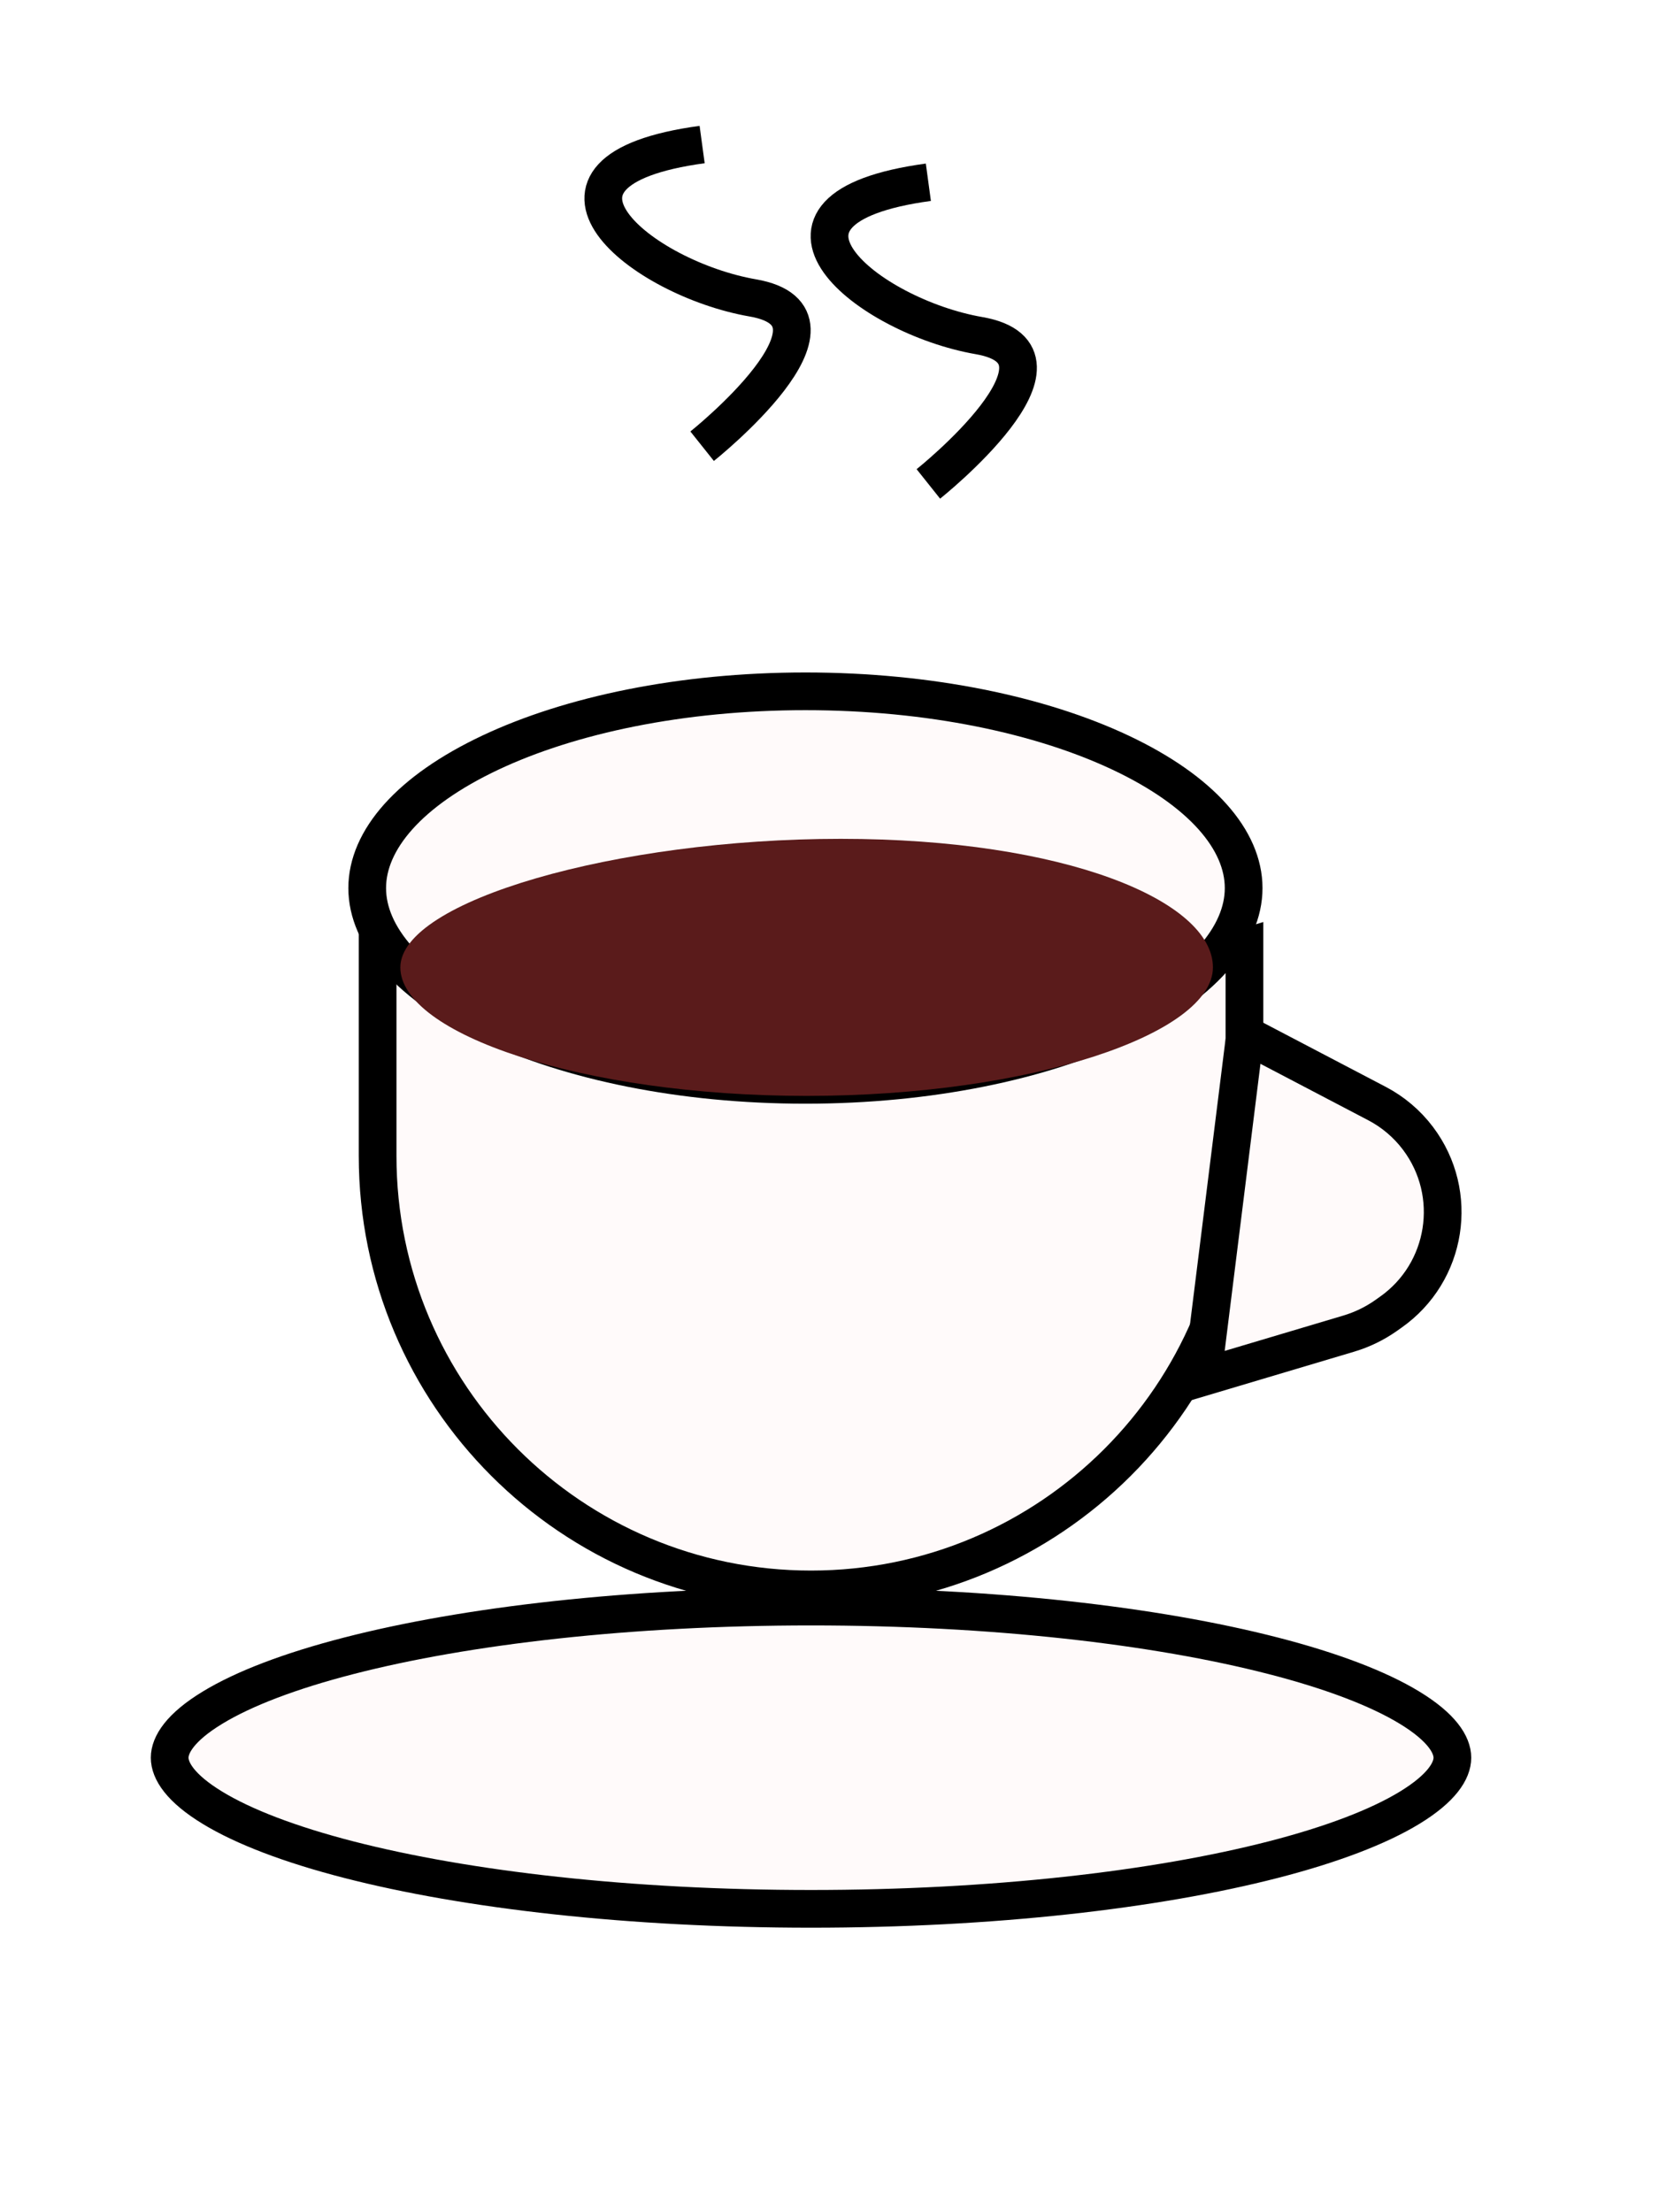 <svg width="30" height="40" viewBox="0 0 44 53" fill="none" xmlns="http://www.w3.org/2000/svg">
<g filter="url(#filter0_d)">
<path d="M39.02 39.78C39.02 42.27 31.18 44.288 21.51 44.288C11.839 44.288 4 42.27 4 39.78C4 37.29 11.839 35.272 21.51 35.272C31.18 35.272 39.02 37.29 39.02 39.78Z" fill="#FFFAFA"/>
<path d="M38.52 39.78C38.52 40.124 38.239 40.587 37.384 41.108C36.558 41.611 35.329 42.082 33.767 42.484C30.649 43.286 26.316 43.788 21.51 43.788C16.704 43.788 12.37 43.286 9.253 42.484C7.691 42.082 6.462 41.611 5.636 41.108C4.78 40.587 4.5 40.124 4.5 39.78C4.5 39.437 4.78 38.973 5.636 38.453C6.462 37.95 7.691 37.479 9.253 37.077C12.37 36.274 16.704 35.772 21.51 35.772C26.316 35.772 30.649 36.274 33.767 37.077C35.329 37.479 36.558 37.95 37.384 38.453C38.239 38.973 38.52 39.437 38.52 39.78Z" stroke="black"/>
</g>
<path d="M27.607 23.917L33.005 22.291V27.822C33.005 34.171 27.858 39.317 21.51 39.317C15.161 39.317 10.015 34.171 10.015 27.822V22.28L15.775 23.919L15.842 23.938H15.912H22.132L27.463 23.938H27.537L27.607 23.917Z" fill="#FFFAFA" stroke="black"/>
<path d="M32.984 20.718C32.984 21.99 31.872 23.294 29.72 24.309C27.607 25.305 24.652 25.936 21.361 25.936C18.071 25.936 15.116 25.305 13.003 24.309C10.851 23.294 9.739 21.99 9.739 20.718C9.739 19.446 10.851 18.142 13.003 17.127C15.116 16.13 18.071 15.5 21.361 15.5C24.652 15.5 27.607 16.13 29.72 17.127C31.872 18.142 32.984 19.446 32.984 20.718Z" fill="#FFFAFA" stroke="black"/>
<path d="M32.169 22.821C32.169 24.582 27.344 26.229 21.393 26.229C15.442 26.229 10.618 24.582 10.618 22.821C10.618 21.059 16.347 19.412 22.298 19.412C28.249 19.412 32.169 21.059 32.169 22.821Z" fill="#5A1B1B"/>
<path d="M36.52 26.432L33.023 24.601L31.89 33.69L35.776 32.532C36.126 32.427 36.457 32.267 36.756 32.057L36.879 31.97C38.384 30.915 38.714 28.823 37.608 27.355C37.318 26.97 36.946 26.655 36.52 26.432Z" fill="#FFFAFA" stroke="black"/>
<path d="M18.622 1C13.459 1.701 17.017 4.555 19.966 5.067C22.914 5.579 18.622 9 18.622 9" stroke="black"/>
<path d="M24.622 2C19.459 2.701 23.017 5.555 25.966 6.067C28.914 6.579 24.622 10 24.622 10" stroke="black"/>
<defs>
<filter id="filter0_d" x="0" y="35.272" width="43.02" height="17.017" filterUnits="userSpaceOnUse" color-interpolation-filters="sRGB">
<feFlood flood-opacity="0" result="BackgroundImageFix"/>
<feColorMatrix in="SourceAlpha" type="matrix" values="0 0 0 0 0 0 0 0 0 0 0 0 0 0 0 0 0 0 127 0" result="hardAlpha"/>
<feOffset dy="4"/>
<feGaussianBlur stdDeviation="2"/>
<feComposite in2="hardAlpha" operator="out"/>
<feColorMatrix type="matrix" values="0 0 0 0 0 0 0 0 0 0 0 0 0 0 0 0 0 0 0.25 0"/>
<feBlend mode="normal" in2="BackgroundImageFix" result="effect1_dropShadow"/>
<feBlend mode="normal" in="SourceGraphic" in2="effect1_dropShadow" result="shape"/>
</filter>
</defs>
</svg>
